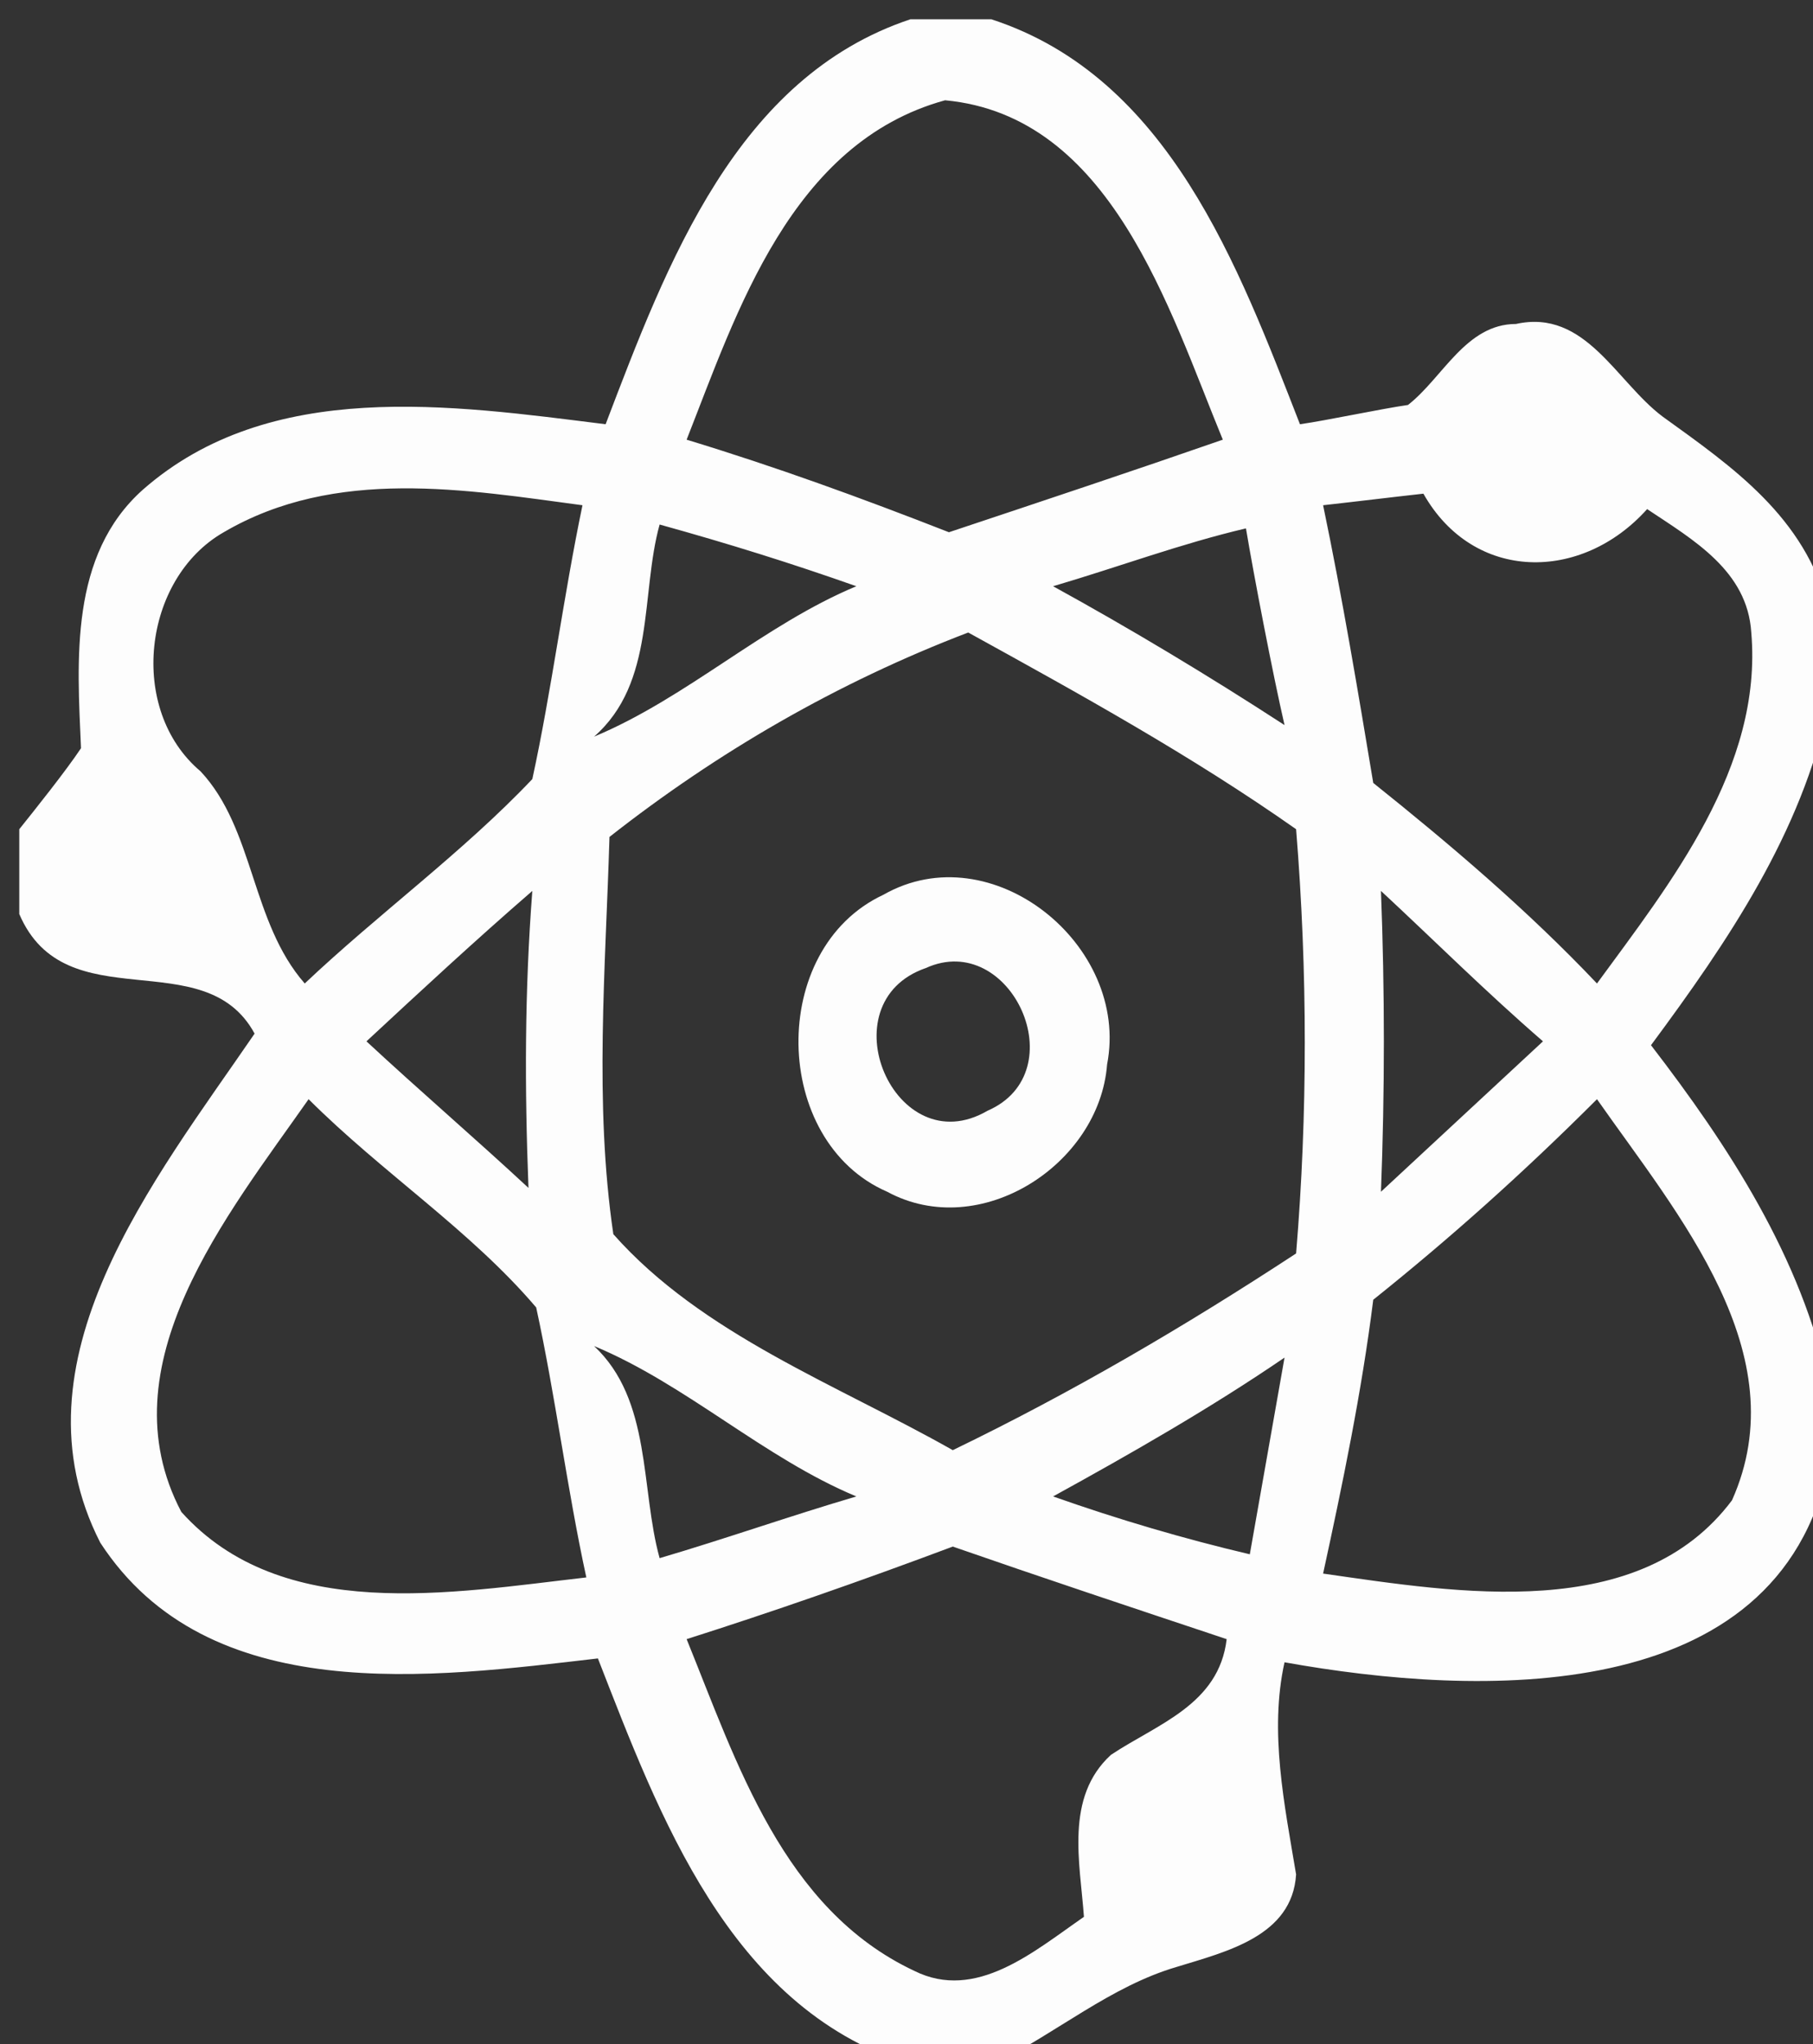 <?xml version="1.0" encoding="utf-8"?>
<!-- Generator: Adobe Illustrator 22.1.0, SVG Export Plug-In . SVG Version: 6.00 Build 0)  -->
<svg version="1.1" id="Layer_1" xmlns="http://www.w3.org/2000/svg" xmlns:xlink="http://www.w3.org/1999/xlink" x="0px" y="0px"
	 viewBox="0 0 47 53" style="enable-background:new 0 0 47 53;" xml:space="preserve">
<rect x="0" y="0" width="47" height="53" fill="#333333" stroke="none"/>
<style type="text/css">
	.st0{fill:#FDFDFD;}
</style>
<g>
	<g>
		<path class="st0" d="M23.6,0.5h2.1c4.6,1.5,6.4,6.4,8,10.5c0.7-0.1,2.1-0.4,2.8-0.5c0.9-0.7,1.5-2.1,2.8-2.1
			c1.8-0.4,2.6,1.5,3.8,2.4c1.8,1.3,3.7,2.6,4.3,5v2.5c-0.7,3.3-2.6,6.1-4.6,8.8c2,2.6,3.9,5.5,4.6,8.8V38c-1.3,6.3-9.1,6-14.1,5.1
			c-0.4,1.8,0,3.7,0.3,5.5c-0.1,1.6-1.8,2-3.1,2.4c-1.7,0.5-3.1,1.7-4.7,2.5h-2.3c-4.6-1.5-6.4-6.4-8-10.5c-4.3,0.5-10.1,1.3-12.9-3
			C0.2,35.3,4,30.6,6.6,26.8c-1.3-2.4-4.9-0.3-6.1-3.1v-2.2c0.4-0.5,1.2-1.5,1.6-2.1c-0.1-2.3-0.3-5,1.6-6.7c3.3-2.9,8-2.2,12-1.7
			C17.3,6.8,19.1,2,23.6,0.5z M17.8,11.4c2.3,0.7,4.5,1.5,6.8,2.4c2.4-0.8,4.8-1.6,7.1-2.4c-1.4-3.4-2.9-8.4-7.2-8.8
			C20.5,3.7,19.1,8.1,17.8,11.4z M5.8,13.8c-2.1,1.2-2.5,4.6-0.6,6.2c1.4,1.5,1.3,3.9,2.7,5.5c1.9-1.8,4.1-3.4,5.9-5.3
			c0.5-2.3,0.8-4.7,1.3-7.1C12.1,12.7,8.7,12.1,5.8,13.8z M34.3,13.1c0.5,2.4,0.9,4.8,1.3,7.2c2,1.6,4,3.3,5.8,5.2
			c1.9-2.6,4.3-5.6,4-9.1c-0.1-1.6-1.5-2.4-2.7-3.2c-1.7,1.9-4.5,1.9-5.8-0.4C36,12.9,35.2,13,34.3,13.1z M17.1,13.6
			c-0.5,1.8-0.1,4.1-1.7,5.5c2.4-1,4.4-2.9,6.8-3.9C20.5,14.6,18.9,14.1,17.1,13.6z M27.3,15.2c2,1.1,4,2.3,6,3.6
			c-0.3-1.3-0.8-3.9-1-5.1C30.6,14.1,29,14.7,27.3,15.2z M15.8,21.7c-0.1,3.4-0.4,6.9,0.1,10.3c2.3,2.6,5.8,3.9,8.8,5.6
			c3.1-1.5,6-3.2,8.9-5.1c0.3-3.6,0.3-7.3,0-11c-2.7-1.9-5.6-3.5-8.5-5.1C21.7,17.7,18.6,19.5,15.8,21.7z M9.5,27
			c1.4,1.3,2.8,2.5,4.2,3.8c-0.1-2.6-0.1-5.1,0.1-7.7C12.3,24.4,10.9,25.7,9.5,27z M35.8,23.1c0.1,2.6,0.1,5.2,0,7.8
			c1.4-1.3,2.8-2.6,4.2-3.9C38.5,25.7,37.2,24.4,35.8,23.1z M4.7,39.2c2.6,2.9,7,2.1,10.5,1.7c-0.5-2.3-0.8-4.7-1.3-7
			c-1.7-2-4-3.5-5.9-5.4C5.9,31.5,2.7,35.4,4.7,39.2z M35.6,33.7c-0.3,2.4-0.8,4.8-1.3,7.1c3.5,0.5,8.2,1.3,10.6-1.9
			c1.7-3.8-1.4-7.4-3.5-10.4C39.5,30.4,37.6,32.1,35.6,33.7z M15.4,34.9c1.5,1.4,1.2,3.7,1.7,5.5c1.7-0.5,3.4-1.1,5.1-1.6
			C19.8,37.8,17.8,35.9,15.4,34.9z M27.3,38.8c1.7,0.6,3.4,1.1,5.1,1.5c0.3-1.7,0.6-3.4,0.9-5.1C31.4,36.5,29.3,37.7,27.3,38.8z
			 M17.8,42.5c1.3,3.2,2.5,7,5.9,8.6c1.6,0.8,3.1-0.5,4.4-1.4c-0.1-1.4-0.5-3.1,0.7-4.2c1.2-0.8,2.8-1.3,3-3
			c-2.4-0.8-4.8-1.6-7.1-2.4C22.3,41,20,41.8,17.8,42.5z"/>
	</g>
	<g>
		<path class="st0" d="M22.9,23.2c2.8-1.6,6.4,1.3,5.8,4.4c-0.2,2.6-3.3,4.6-5.7,3.3C20,29.6,19.9,24.6,22.9,23.2z M24,25.1
			c-2.6,0.9-0.8,5.1,1.6,3.7C27.9,27.8,26.2,24.1,24,25.1z"/>
	</g>
</g>
</svg>
